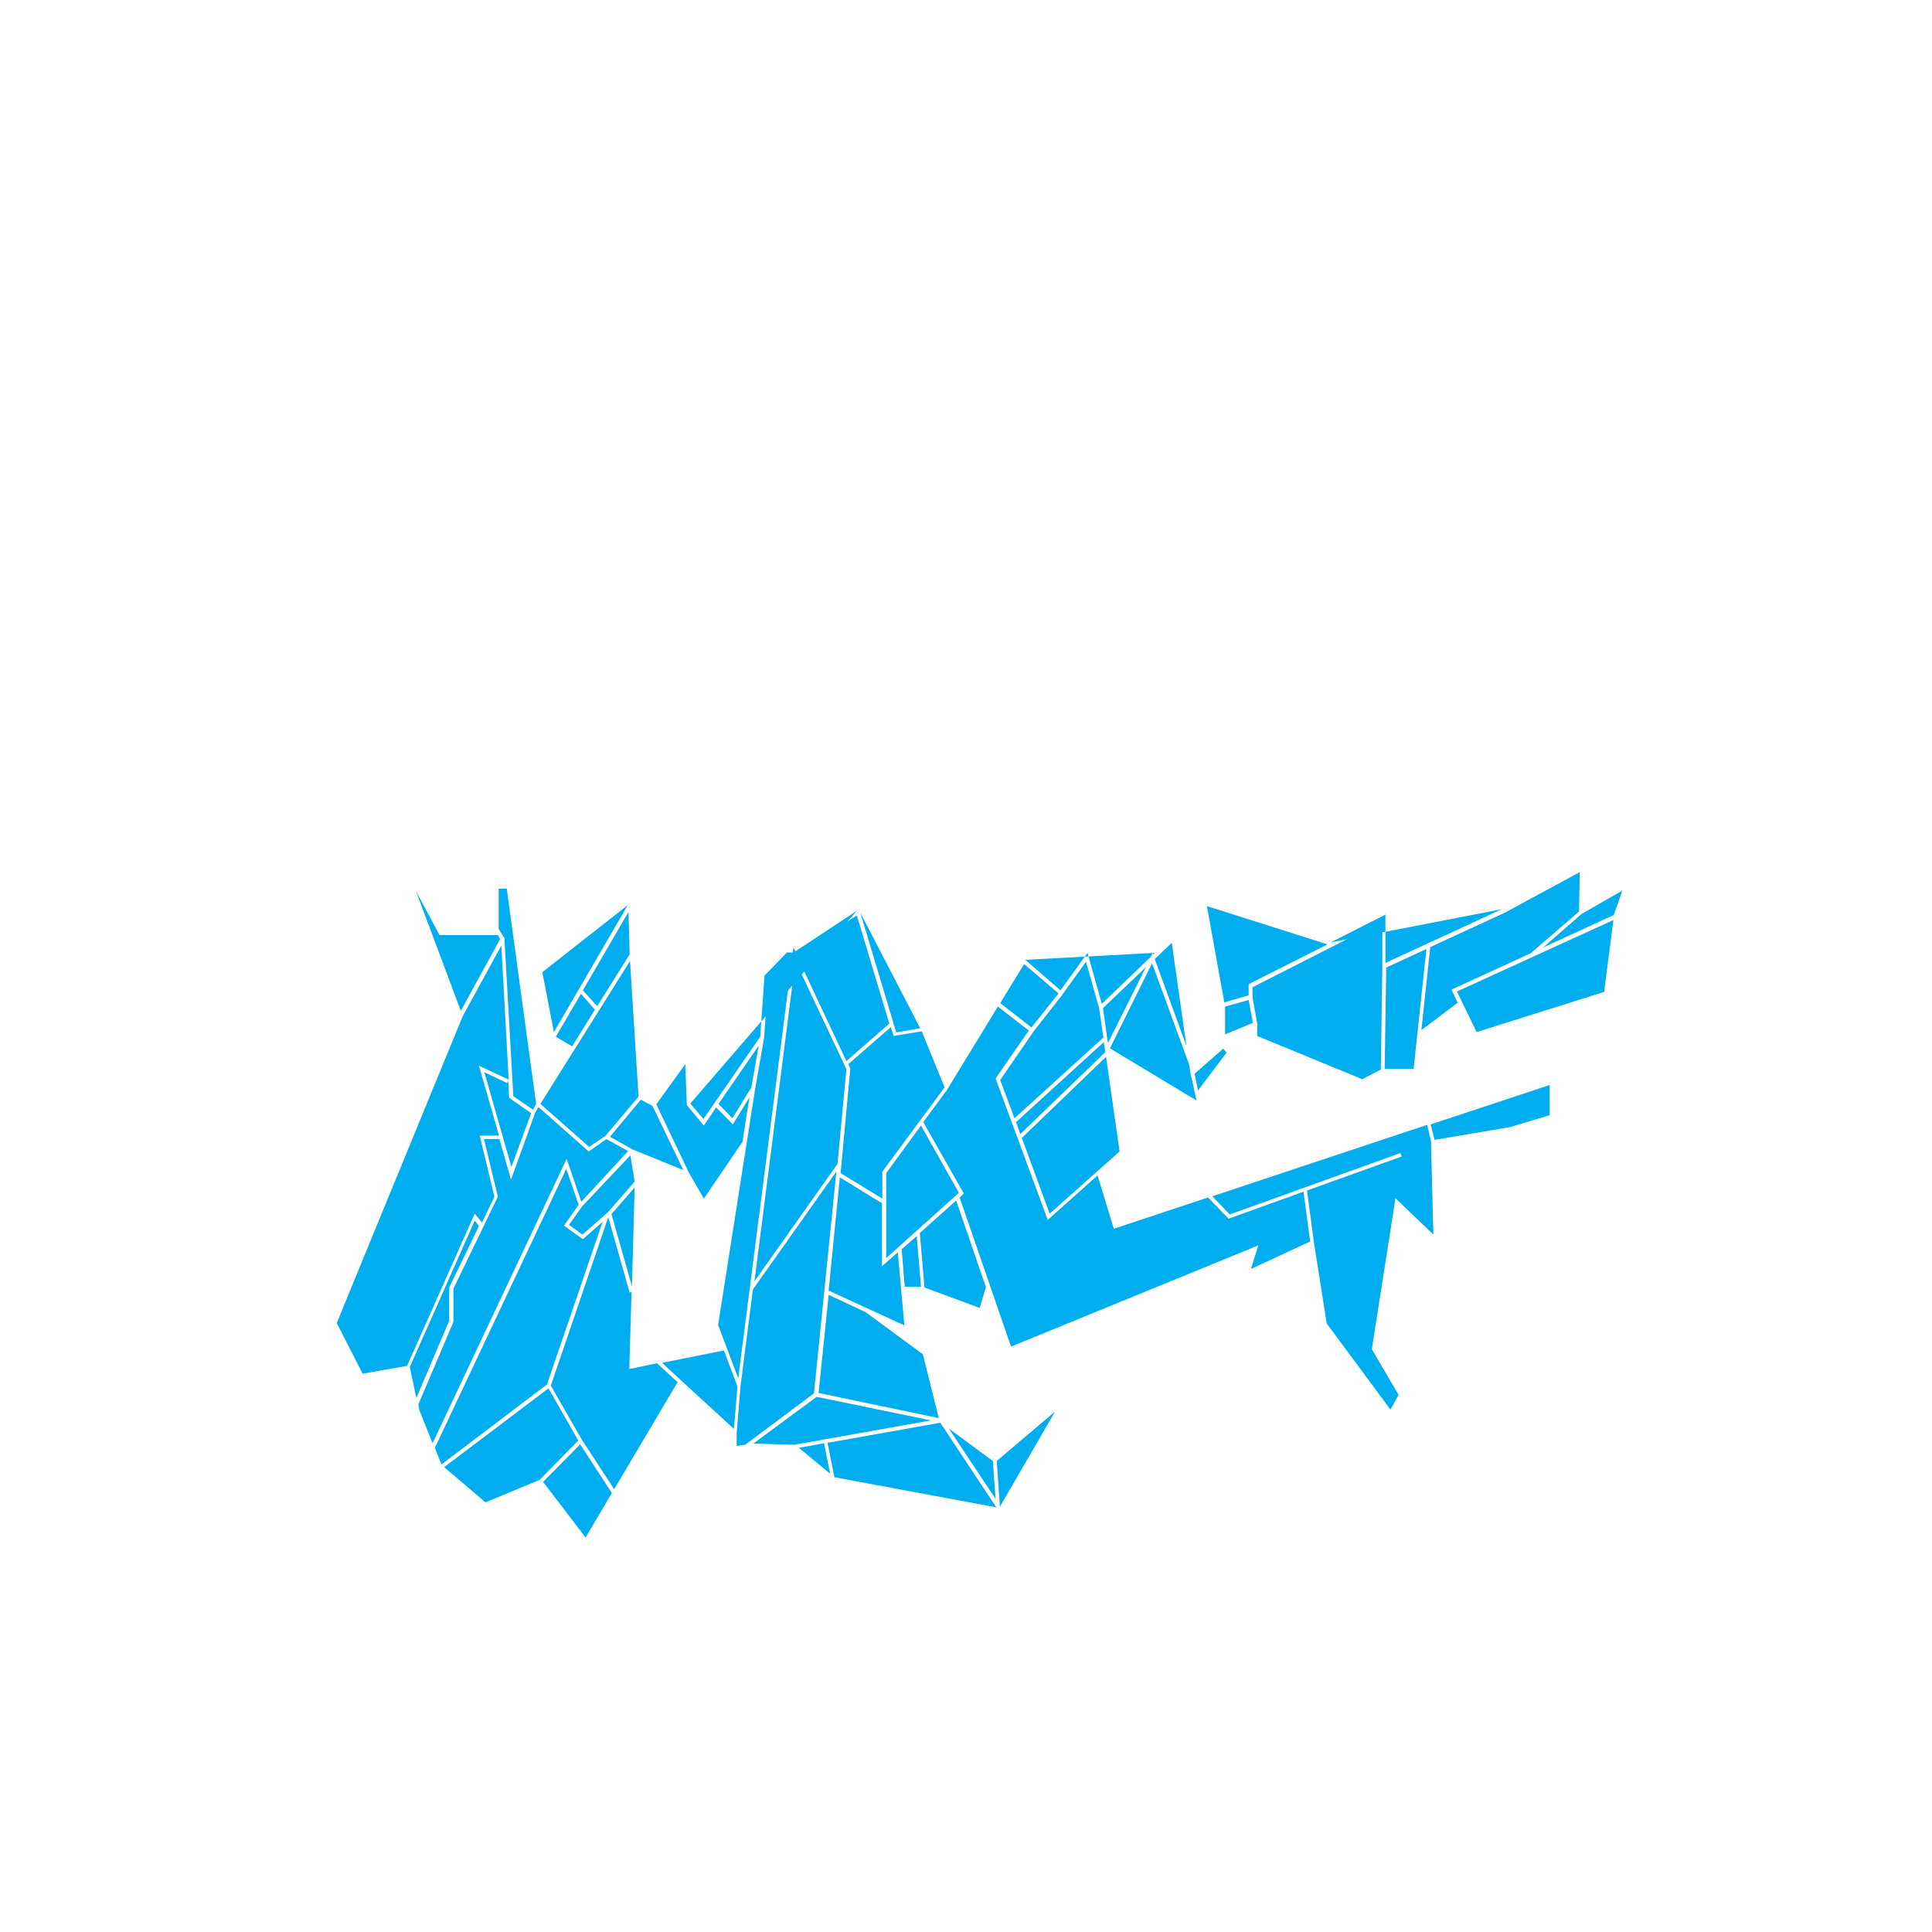 <?xml version="1.0" encoding="utf-8"?>
<!-- Generator: Adobe Illustrator 17.1.0, SVG Export Plug-In . SVG Version: 6.00 Build 0)  -->
<!DOCTYPE svg PUBLIC "-//W3C//DTD SVG 1.1//EN" "http://www.w3.org/Graphics/SVG/1.1/DTD/svg11.dtd">
<svg version="1.1" id="Layer_1" xmlns="http://www.w3.org/2000/svg" xmlns:xlink="http://www.w3.org/1999/xlink" x="0px" y="0px"
	 viewBox="0 0 1000 1000" enable-background="new 0 0 1000 1000" xml:space="preserve">
<path fill="#00ADEF" d="M623.7,467.2"/>
<polyline fill="#00ADEF" points="777.3,470.6 717.1,498.4 717.1,473.4 688.7,487.8 "/>
<path fill="#00ADEF" d="M804.1,432.6"/>
<path fill="#00ADEF" d="M779.9,469.6"/>
<polyline fill="#00ADEF" points="817.7,451.4 817.3,471.8 792.3,493.4 751.3,512.2 754.5,519 735.7,533.2 740.3,490.2 778.9,472.4 
	"/>
<polygon fill="#00ADEF" points="717.5,500.8 738.3,491.2 731.7,553.2 716.7,553.2 "/>
<polygon fill="#00ADEF" points="715.5,476.8 715.5,500.2 714.7,553.6 705.1,558.6 650.7,536.2 650.7,530.8 650.9,530.8 648.3,516.2 
	648.3,511 "/>
<polygon fill="#00ADEF" points="648.5,529.4 634.1,535.4 634.1,521 646.3,517.6 "/>
<polyline fill="#00ADEF" points="687.1,488.8 646.3,509.4 646.3,515.2 633.7,518.8 624.7,469 "/>
<polygon fill="#00ADEF" points="428.9,668 434.7,609.4 456.5,622.8 456.5,655.4 464.7,648.2 468.1,686 "/>
<polygon fill="#00ADEF" points="448.1,679.2 477.7,701 485.9,734 423.7,721 428.9,670.2 "/>
<polyline fill="#00ADEF" points="597.7,493.2 596.9,494 596.7,493.2 595.7,495.2 570.3,519.6 562.9,493.2 548.9,512.6 530.7,496.8 
	"/>
<polyline fill="#00ADEF" points="476.3,532.2 463.9,534.4 445.3,472.4 "/>
<polygon fill="#00ADEF" points="460.3,529.8 438.1,549.2 412.3,494.4 443.5,473.8 "/>
<path fill="#00ADEF" d="M368.3,475.8"/>
<polyline fill="#00ADEF" points="443.5,471.4 411.7,492.4 410.7,490.4 410.3,493 407.3,493 395.7,505 393.5,536.6 364.1,579.2 
	357.3,571.2 "/>
<path fill="#00ADEF" d="M368.7,473"/>
<polygon fill="#00ADEF" points="354.7,550.8 355.5,572 364.3,582.6 370.7,573.2 379.3,582 387.9,568 384.3,591 364.3,620.4 
	356.5,606.8 339.7,571.6 "/>
<polygon fill="#00ADEF" points="379.1,578.8 371.9,571.4 392.7,541.2 388.9,562.8 "/>
<polygon fill="#00ADEF" points="325.9,494 309.1,520.8 301.7,512.6 325.3,472 "/>
<polyline fill="#00ADEF" points="325.3,468.2 325.1,468.2 286.7,534.2 280.7,503.2 "/>
<polygon fill="#00ADEF" points="300.7,514.4 307.9,522.6 296.1,541.6 287.7,536.6 "/>
<polygon fill="#00ADEF" points="326.1,497.4 330.5,567.6 313.3,588 304.9,593.6 279.7,571.4 "/>
<polygon fill="#00ADEF" points="331.7,569.2 337.7,572.4 353.7,605.6 327.5,595 315.7,588.4 "/>
<polygon fill="#00ADEF" points="328.5,611.6 314.7,627.4 301.5,639 294.5,634 301.3,624.4 326.3,598 "/>
<polygon fill="#00ADEF" points="328.5,614.6 327.1,665.8 316.5,628.4 "/>
<polygon fill="#00ADEF" points="371.7,685.8 390.9,563.4 395.5,537.2 397.7,505.8 408.1,495 410.1,495 382.1,713.4 "/>
<polygon fill="#00ADEF" points="411.7,497.4 438.1,553.4 433.5,602.4 390.5,663.2 "/>
<polygon fill="#00ADEF" points="466.7,646.6 474.5,639.8 476.7,666 468.3,666 "/>
<polygon fill="#00ADEF" points="476.1,638.2 494.9,621.4 510.3,666.2 507.1,677 478.5,666.4 "/>
<polygon fill="#00ADEF" points="458.7,651.2 458.7,624.2 458.7,607.2 476.7,582.6 496.3,617.4 "/>
<polygon fill="#00ADEF" points="456.9,606.2 456.7,606.4 456.7,620.4 435.1,607.2 440.1,553.2 440.1,553 439.1,550.8 461.1,531.6 
	462.5,536.2 477.1,533.8 488.9,562.8 "/>
<line fill="#00ADEF" x1="528.9" y1="497.2" x2="490.1" y2="560.8"/>
<polygon fill="#00ADEF" points="530.1,499 547.9,514.2 533.9,531.8 517.7,519.2 "/>
<polygon fill="#00ADEF" points="534.9,534 549.3,515.6 549.3,515.6 562.1,497.8 568.9,521.8 571.1,537 525.1,578.8 517.7,559 "/>
<polygon fill="#00ADEF" points="571.3,539.4 571.9,543.2 571.9,543.2 572.1,544.6 528.1,587 525.9,580.8 "/>
<polygon fill="#00ADEF" points="572.5,547 579.5,596 543.3,628.2 528.9,589 "/>
<polygon fill="#00ADEF" points="573.1,537.6 573.1,537.6 573.1,537.4 570.9,521.8 593.1,500.6 573.5,539.8 "/>
<polygon fill="#00ADEF" points="596.3,498.6 615.5,551 616.5,557.6 616.7,557.6 619.3,569.6 574.5,542.6 "/>
<polygon fill="#00ADEF" points="597.7,496.4 606.5,488 614.1,541.4 "/>
<polygon fill="#00ADEF" points="618.3,555.8 633.1,542.8 634.9,544.8 620.1,564.4 "/>
<path fill="#00ADEF" d="M271.3,365.4"/>
<polygon fill="#00ADEF" points="265.7,567.4 261.1,486.2 261.3,486 258.1,480.8 258.1,460 262.3,460 277.5,571.4 275.9,574.4 "/>
<polygon fill="#00ADEF" points="274.9,576.2 264.7,604 250.7,555 262.5,560.6 263.1,559.4 263.5,568.2 "/>
<polygon fill="#00ADEF" points="215.3,461.2 227.5,484 257.7,484 258.9,486 238.5,523.2 "/>
<polygon fill="#00ADEF" points="187.7,711 174.3,684.8 239.5,526 259.5,489.4 263.3,558.8 247.9,551.6 258.3,587.8 248.3,587.8 
	255.9,619.4 249.5,632.8 245.7,628.2 210.7,707 "/>
<polygon fill="#00ADEF" points="212.1,707.6 245.7,631.8 247.9,634.6 232.5,666.4 232.5,683.6 215.5,723.6 "/>
<polygon fill="#00ADEF" points="217.1,730 216.5,727 234.7,684.2 234.7,667 257.7,619.4 250.5,589.6 258.5,589.6 264.5,610.6 
	276.9,576.2 278.7,573 304.7,596 313.9,589.6 325.1,595.8 300.9,622 293.3,599.8 223.9,747 "/>
<polygon fill="#00ADEF" points="225.1,749.4 293.1,605 299.5,623.6 291.9,634.4 301.7,641.4 311.9,632.4 283.1,716.6 228.5,758 "/>
<polygon fill="#00ADEF" points="279.3,766 251.3,777.6 229.9,759.4 283.9,718.6 299.3,745.6 "/>
<polygon fill="#00ADEF" points="303.1,795.8 281.1,767 300.3,747.6 316.7,772.8 "/>
<polygon fill="#00ADEF" points="317.9,770.8 301.3,745.4 285.1,717.2 314.7,630.4 314.9,630.2 325.9,669 326.9,668.6 325.7,708.6 
	340.1,705.6 350.7,715.4 "/>
<polygon fill="#00ADEF" points="353.5,715.4 353.5,715.4 342.7,705.4 374.7,699 381.7,717.6 379.9,739.6 "/>
<polygon fill="#00ADEF" points="385.7,747.8 381.3,748.4 381.3,741.6 383.3,717.4 389.7,667.4 432.9,606.4 421.3,721.2 "/>
<polygon fill="#00ADEF" points="389.9,747.2 422.7,723 481.9,735.2 411.1,747.8 "/>
<polygon fill="#00ADEF" points="413.5,749.4 426.5,747 429.7,762.8 "/>
<polygon fill="#00ADEF" points="431.9,764.6 428.3,746.8 486.7,736.4 515.7,780.2 "/>
<polygon fill="#00ADEF" points="491.1,739.4 513.9,756.2 515.3,775.8 "/>
<polygon fill="#00ADEF" points="517.7,779.6 517.5,779.2 515.9,756.2 546.1,730.6 "/>
<polygon fill="#00ADEF" points="647.5,656.8 651.3,644.6 523.3,697 496.7,619.8 498.9,617.8 477.9,580.8 489.5,565 489.5,565.2 
	516.5,521 532.5,533.4 515.3,558.2 542.3,631.4 568.1,608.4 576.5,636 625.3,619.8 635.9,630.8 674.7,616.8 678.1,642.6 "/>
<polygon fill="#00ADEF" points="719.7,729.6 686.7,685 680.1,643.2 676.5,616.2 725.5,598.6 724.9,596.8 636.5,628.6 627.5,619.2 
	738.7,582.2 740.7,590.8 741.9,639 722.3,620.2 710.1,698 710.1,698.4 723.9,722 "/>
<polygon fill="#00ADEF" points="802.1,577.2 781.5,583.4 742.5,590 740.5,582 802.1,561.6 "/>
<polygon fill="#00ADEF" points="830.3,513.4 764.3,534.2 754.1,513.2 835.1,476.2 "/>
<polygon fill="#00ADEF" points="835.3,473.6 798.7,490.4 818.7,473 839.7,461 "/>
</svg>
